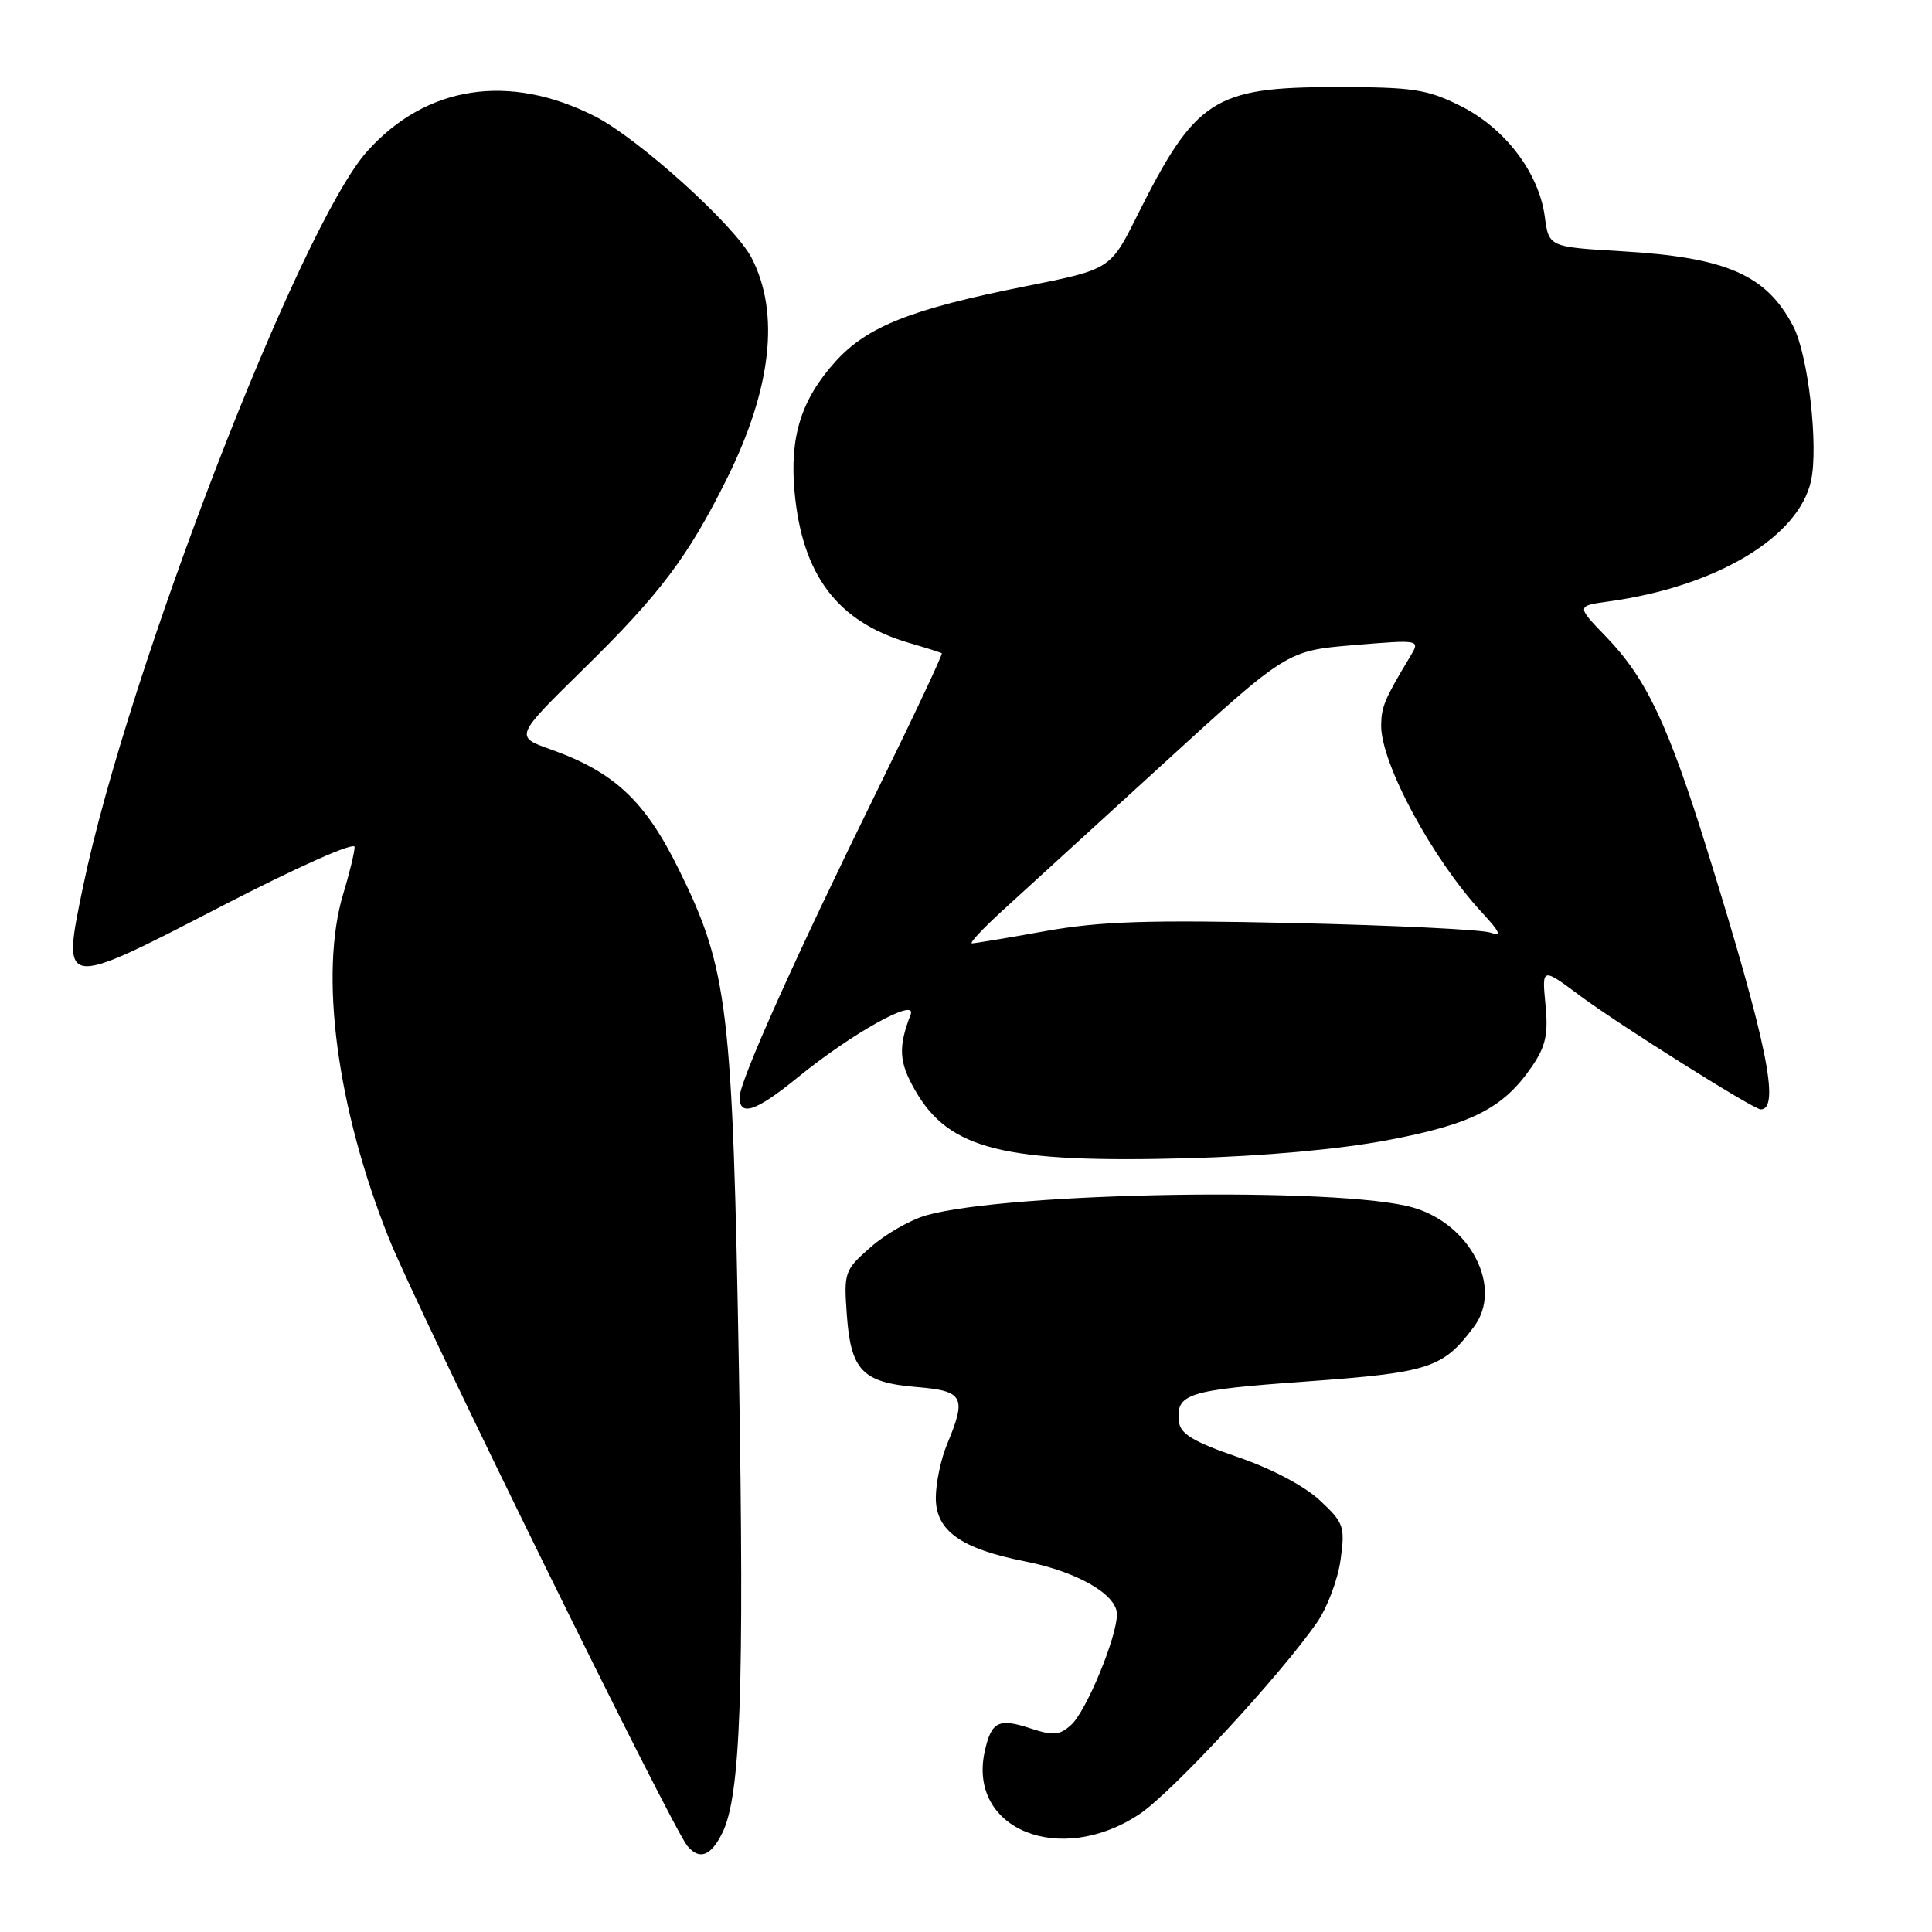 <?xml version="1.0" encoding="UTF-8" standalone="no"?>
<!DOCTYPE svg PUBLIC "-//W3C//DTD SVG 1.1//EN" "http://www.w3.org/Graphics/SVG/1.1/DTD/svg11.dtd" >
<svg xmlns="http://www.w3.org/2000/svg" xmlns:xlink="http://www.w3.org/1999/xlink" version="1.1" viewBox="0 0 256 256">
 <g >
 <path fill="currentColor"
d=" M 95.73 242.84 C 98.13 237.91 98.63 223.91 97.92 182.00 C 97.08 133.49 96.49 128.47 89.95 115.21 C 85.45 106.08 81.39 102.29 72.92 99.28 C 68.20 97.60 68.20 97.60 77.42 88.55 C 87.52 78.64 91.20 73.73 96.35 63.36 C 102.24 51.47 103.36 41.46 99.59 34.17 C 97.36 29.87 84.60 18.34 78.81 15.40 C 67.44 9.64 56.49 11.32 48.66 20.04 C 39.75 29.95 16.91 89.04 11.00 117.50 C 8.18 131.08 8.09 131.07 29.37 120.07 C 39.49 114.84 47.00 111.50 46.99 112.23 C 46.98 112.93 46.31 115.71 45.49 118.41 C 42.27 129.02 44.63 146.84 51.54 164.11 C 55.33 173.56 88.97 242.06 91.08 244.60 C 92.68 246.52 94.21 245.94 95.73 242.84 Z  M 150.96 240.40 C 155.23 237.58 169.61 222.05 174.51 214.98 C 175.87 213.02 177.27 209.30 177.63 206.70 C 178.24 202.25 178.08 201.79 174.88 198.80 C 172.84 196.90 168.47 194.59 163.99 193.06 C 158.29 191.11 156.44 190.02 156.24 188.50 C 155.75 184.66 157.19 184.20 173.00 183.06 C 189.46 181.87 191.19 181.31 195.32 175.78 C 199.17 170.62 194.88 162.22 187.25 160.01 C 177.74 157.24 133.63 157.95 122.72 161.04 C 120.65 161.63 117.33 163.52 115.37 165.25 C 111.90 168.30 111.80 168.57 112.21 174.23 C 112.74 181.60 114.28 183.19 121.45 183.79 C 127.69 184.30 128.11 185.09 125.50 191.35 C 124.67 193.32 124.00 196.53 124.00 198.48 C 124.00 202.84 127.33 205.21 135.82 206.89 C 142.74 208.25 148.00 211.28 148.00 213.90 C 148.00 216.93 143.94 226.74 141.94 228.55 C 140.41 229.94 139.57 230.01 136.58 229.03 C 132.31 227.62 131.36 228.09 130.48 232.08 C 128.22 242.40 140.44 247.37 150.96 240.40 Z  M 183.85 151.08 C 195.06 148.96 199.19 146.85 202.97 141.34 C 204.82 138.64 205.17 137.07 204.78 133.09 C 204.31 128.17 204.31 128.17 209.40 131.97 C 214.48 135.75 232.36 147.00 233.30 147.00 C 235.93 147.00 234.10 138.02 226.36 113.12 C 221.08 96.08 218.18 89.93 212.83 84.39 C 208.87 80.29 208.87 80.29 213.18 79.69 C 227.37 77.74 238.31 71.21 239.97 63.72 C 240.98 59.13 239.60 47.05 237.62 43.25 C 234.07 36.42 228.77 34.10 214.86 33.29 C 205.23 32.72 205.23 32.72 204.69 28.69 C 203.90 22.86 199.40 16.95 193.49 14.02 C 189.05 11.81 187.23 11.54 177.00 11.54 C 160.85 11.54 158.40 13.13 150.67 28.60 C 147.13 35.69 147.13 35.69 135.85 37.94 C 120.70 40.96 114.90 43.26 110.70 47.91 C 106.17 52.93 104.62 57.85 105.28 65.13 C 106.29 76.24 110.98 82.42 120.50 85.20 C 122.70 85.84 124.63 86.45 124.79 86.56 C 124.95 86.66 121.13 94.79 116.29 104.63 C 105.41 126.75 98.00 143.26 98.00 145.39 C 98.00 148.01 100.19 147.26 105.72 142.75 C 112.86 136.92 121.57 132.08 120.66 134.44 C 119.00 138.77 119.11 140.73 121.24 144.44 C 125.76 152.34 132.96 154.13 157.50 153.47 C 167.41 153.20 177.44 152.29 183.85 151.08 Z  M 132.79 120.70 C 135.38 118.34 144.93 109.61 154.02 101.31 C 170.53 86.22 170.53 86.22 179.37 85.48 C 188.21 84.75 188.21 84.75 186.85 87.00 C 183.46 92.64 183.03 93.66 183.01 96.13 C 182.99 101.18 189.78 113.79 196.35 120.90 C 198.78 123.52 199.04 124.13 197.50 123.58 C 196.40 123.18 184.70 122.61 171.50 122.31 C 152.03 121.87 145.80 122.08 138.50 123.38 C 133.55 124.27 129.18 125.00 128.79 125.00 C 128.40 125.00 130.20 123.07 132.79 120.70 Z "/>
</g>
</svg>
